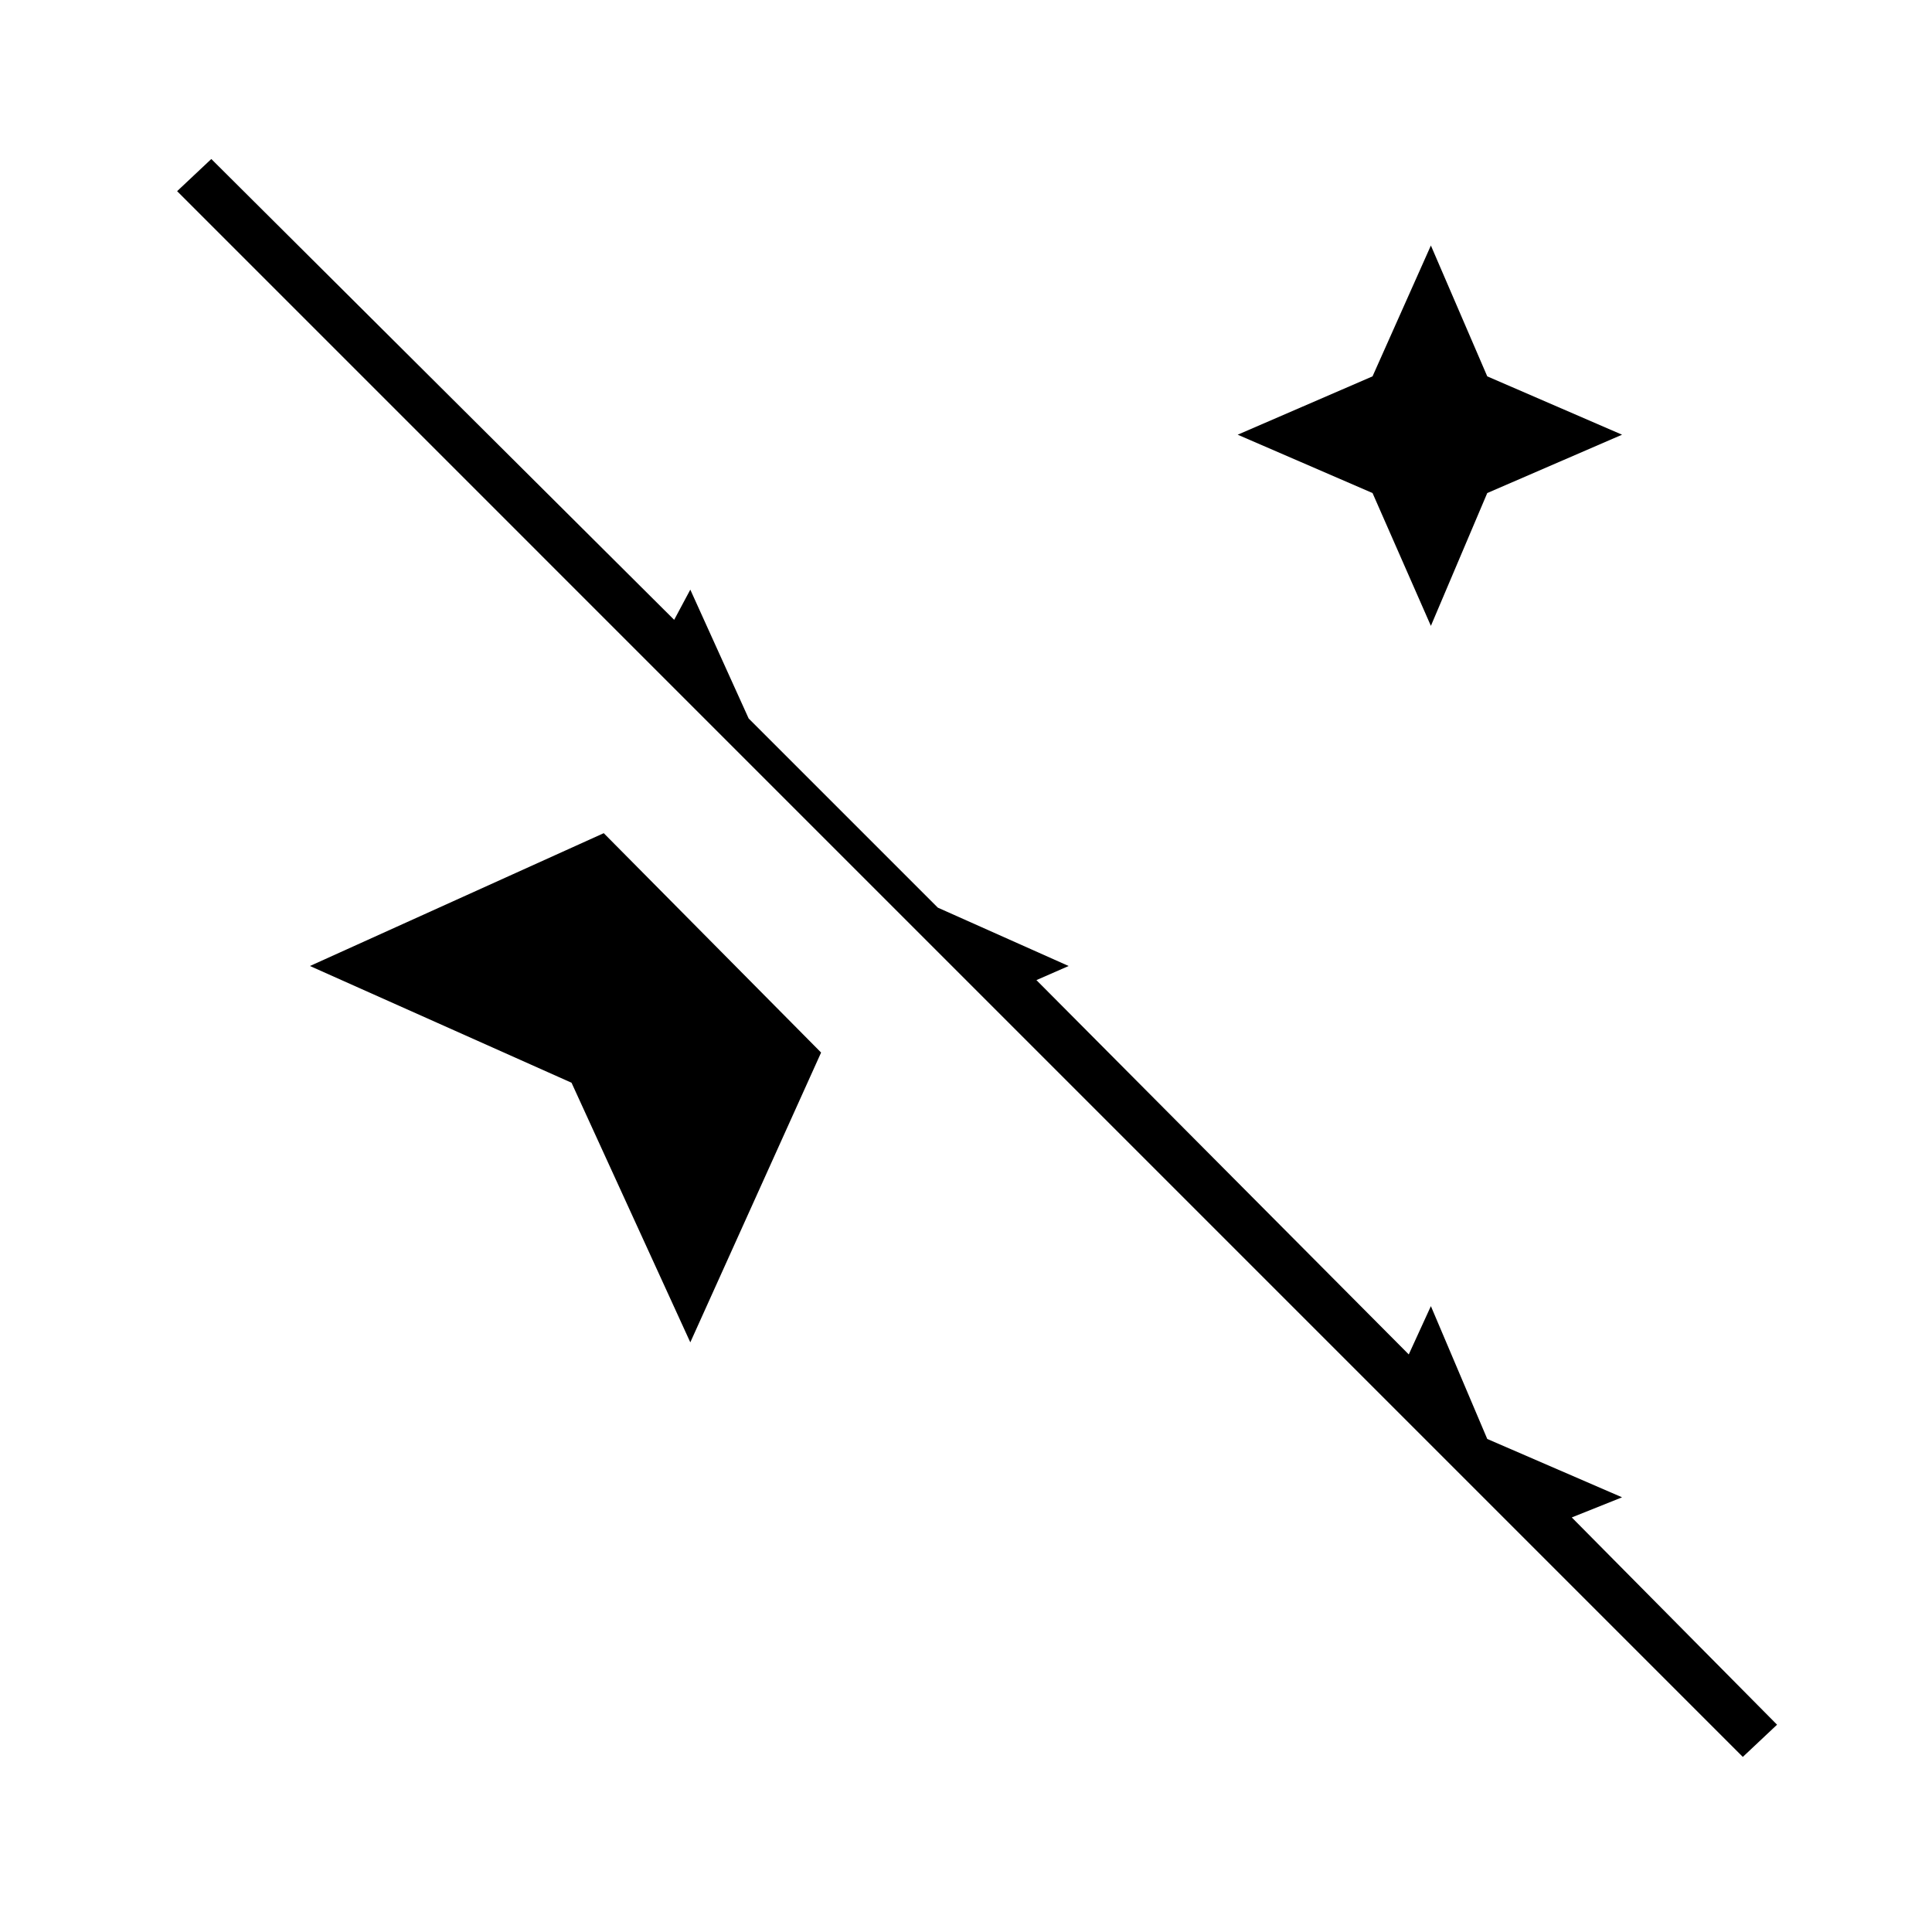 <svg xmlns="http://www.w3.org/2000/svg" height="40" width="40"><path d="m29.625 12.958-1.208-2.75L25.625 9l2.792-1.208 1.208-2.709 1.167 2.709L33.583 9l-2.791 1.208Zm6.458 23.417L3.667 3.958l.708-.666 9.583 9.541.334-.625 1.208 2.667 3.917 3.917L22.125 20l-.667.292 7.709 7.75.458-1 1.167 2.75L33.583 31l-1.041.417 4.25 4.291Zm-21.791-8.583-2.459-5.375L6.417 20l6.083-2.75 4.5 4.542Z"/></svg>